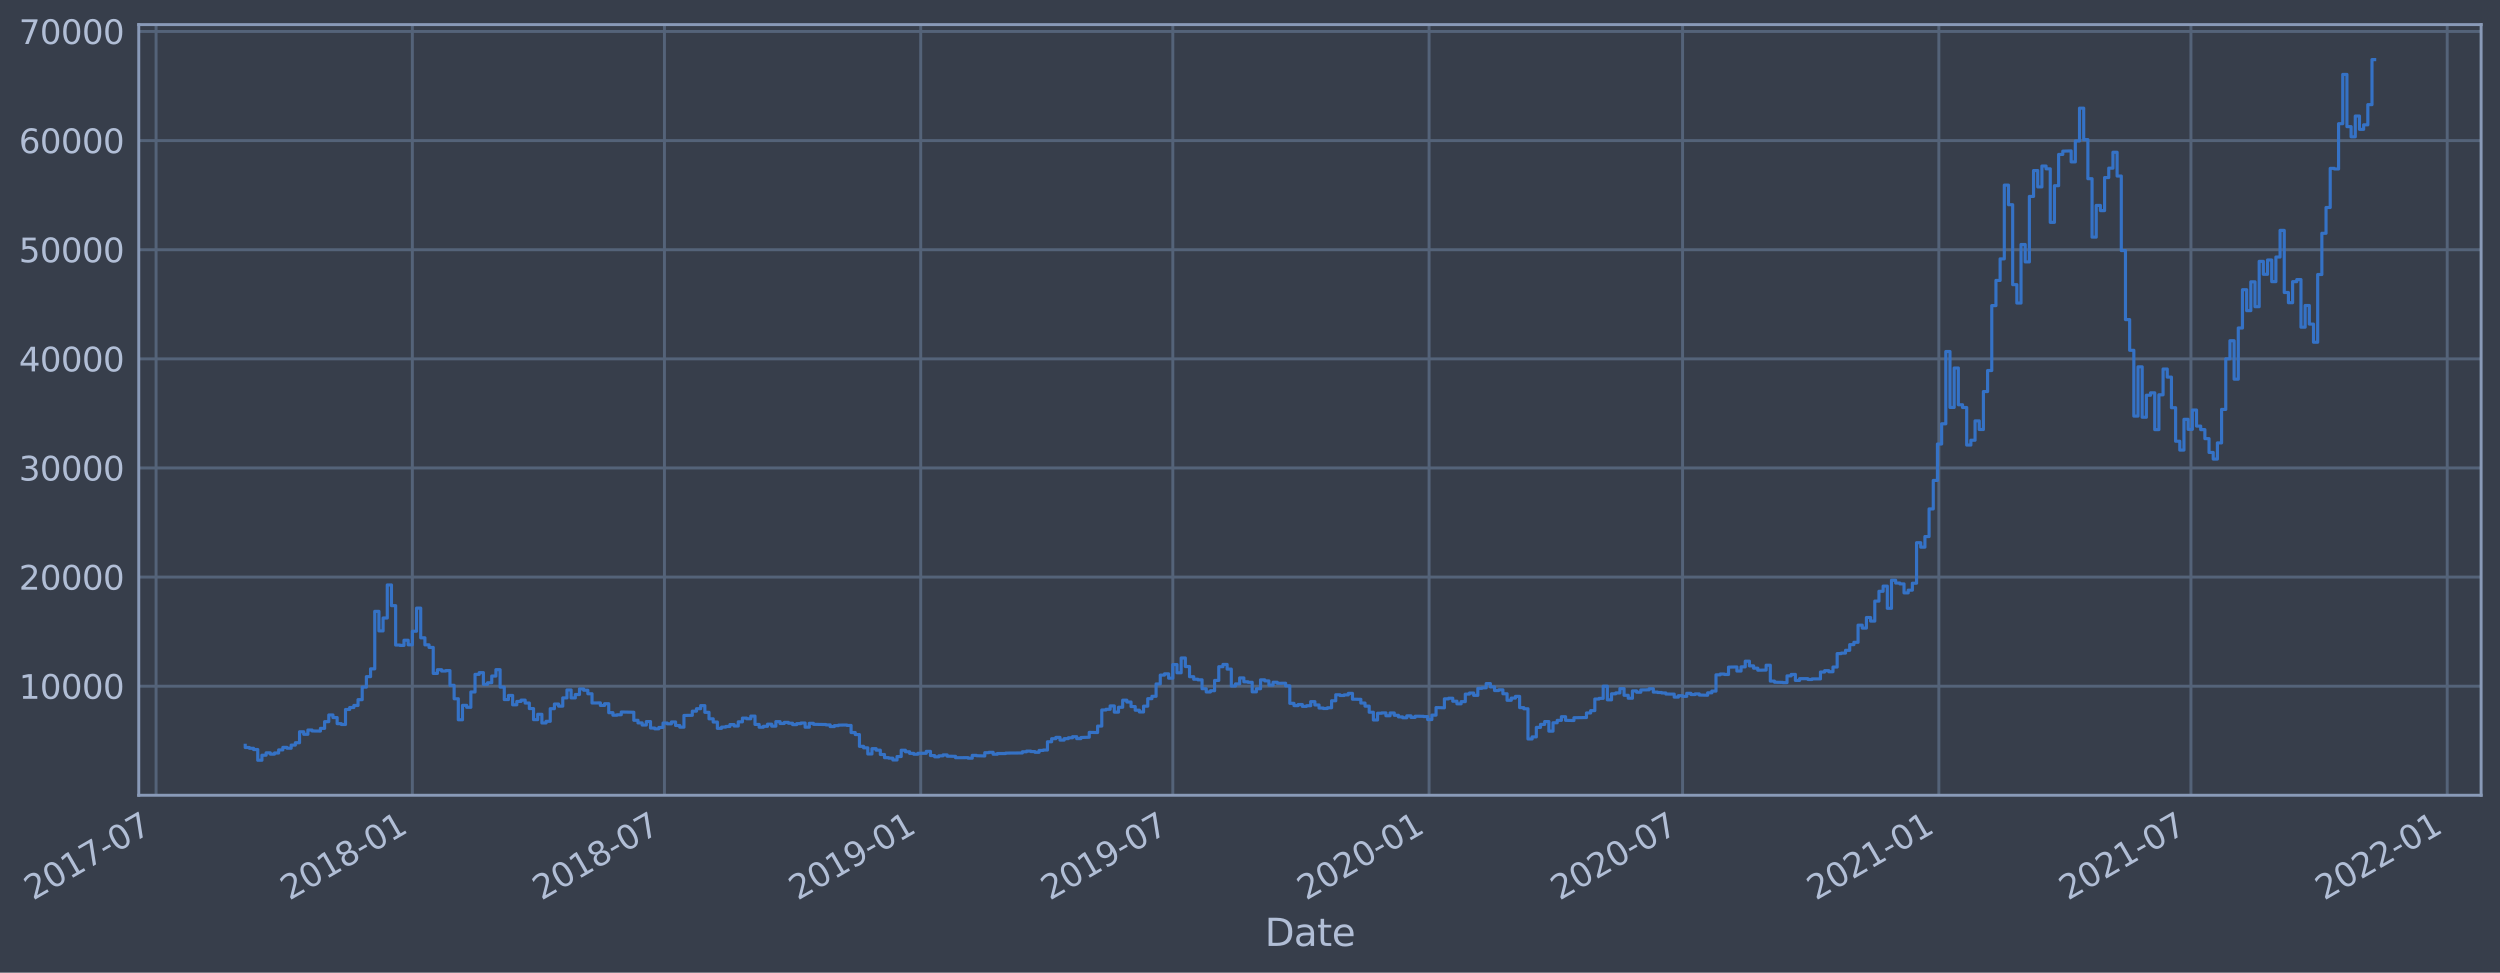 <?xml version="1.0" encoding="utf-8" standalone="no"?>
<!DOCTYPE svg PUBLIC "-//W3C//DTD SVG 1.1//EN"
  "http://www.w3.org/Graphics/SVG/1.1/DTD/svg11.dtd">
<svg height="370.747pt" version="1.1" viewBox="0 0 952.884 370.747" width="952.884pt" xmlns="http://www.w3.org/2000/svg" xmlns:xlink="http://www.w3.org/1999/xlink">
 <defs>
  <style type="text/css">*{stroke-linecap:butt;stroke-linejoin:round;}</style>
 </defs>
 <g id="figure_1">
  <g id="patch_1">
   <path d="M 0 370.747 
L 952.884 370.747 
L 952.884 0 
L 0 0 
z
" style="fill:#373e4b;"/>
  </g>
  <g id="axes_1">
   <g id="patch_2">
    <path d="M 52.884 303.127 
L 945.684 303.127 
L 945.684 9.367 
L 52.884 9.367 
z
" style="fill:#373e4b;"/>
   </g>
   <g id="matplotlib.axis_1">
    <g id="xtick_1">
     <g id="line2d_1">
      <path clip-path="url(#pb6b3570685)" d="M 59.49 303.127 
L 59.49 9.367 
" style="fill:none;stroke:#546379;stroke-linecap:square;stroke-width:1.12;"/>
     </g>
     <g id="line2d_2"/>
     <g id="text_1">
      <!-- 2017-07 -->
      <g style="fill:#b1bed6;" transform="translate(12.587 343.341)rotate(-30)scale(0.126 -0.126)">
       <defs>
        <path d="M 1228 531 
L 3431 531 
L 3431 0 
L 469 0 
L 469 531 
Q 828 903 1448 1529 
Q 2069 2156 2228 2338 
Q 2531 2678 2651 2914 
Q 2772 3150 2772 3378 
Q 2772 3750 2511 3984 
Q 2250 4219 1831 4219 
Q 1534 4219 1204 4116 
Q 875 4013 500 3803 
L 500 4441 
Q 881 4594 1212 4672 
Q 1544 4750 1819 4750 
Q 2544 4750 2975 4387 
Q 3406 4025 3406 3419 
Q 3406 3131 3298 2873 
Q 3191 2616 2906 2266 
Q 2828 2175 2409 1742 
Q 1991 1309 1228 531 
z
" id="DejaVuSans-32" transform="scale(0.016)"/>
        <path d="M 2034 4250 
Q 1547 4250 1301 3770 
Q 1056 3291 1056 2328 
Q 1056 1369 1301 889 
Q 1547 409 2034 409 
Q 2525 409 2770 889 
Q 3016 1369 3016 2328 
Q 3016 3291 2770 3770 
Q 2525 4250 2034 4250 
z
M 2034 4750 
Q 2819 4750 3233 4129 
Q 3647 3509 3647 2328 
Q 3647 1150 3233 529 
Q 2819 -91 2034 -91 
Q 1250 -91 836 529 
Q 422 1150 422 2328 
Q 422 3509 836 4129 
Q 1250 4750 2034 4750 
z
" id="DejaVuSans-30" transform="scale(0.016)"/>
        <path d="M 794 531 
L 1825 531 
L 1825 4091 
L 703 3866 
L 703 4441 
L 1819 4666 
L 2450 4666 
L 2450 531 
L 3481 531 
L 3481 0 
L 794 0 
L 794 531 
z
" id="DejaVuSans-31" transform="scale(0.016)"/>
        <path d="M 525 4666 
L 3525 4666 
L 3525 4397 
L 1831 0 
L 1172 0 
L 2766 4134 
L 525 4134 
L 525 4666 
z
" id="DejaVuSans-37" transform="scale(0.016)"/>
        <path d="M 313 2009 
L 1997 2009 
L 1997 1497 
L 313 1497 
L 313 2009 
z
" id="DejaVuSans-2d" transform="scale(0.016)"/>
       </defs>
       <use xlink:href="#DejaVuSans-32"/>
       <use x="63.623" xlink:href="#DejaVuSans-30"/>
       <use x="127.246" xlink:href="#DejaVuSans-31"/>
       <use x="190.869" xlink:href="#DejaVuSans-37"/>
       <use x="254.492" xlink:href="#DejaVuSans-2d"/>
       <use x="290.576" xlink:href="#DejaVuSans-30"/>
       <use x="354.199" xlink:href="#DejaVuSans-37"/>
      </g>
     </g>
    </g>
    <g id="xtick_2">
     <g id="line2d_3">
      <path clip-path="url(#pb6b3570685)" d="M 157.169 303.127 
L 157.169 9.367 
" style="fill:none;stroke:#546379;stroke-linecap:square;stroke-width:1.12;"/>
     </g>
     <g id="line2d_4"/>
     <g id="text_2">
      <!-- 2018-01 -->
      <g style="fill:#b1bed6;" transform="translate(110.266 343.341)rotate(-30)scale(0.126 -0.126)">
       <defs>
        <path d="M 2034 2216 
Q 1584 2216 1326 1975 
Q 1069 1734 1069 1313 
Q 1069 891 1326 650 
Q 1584 409 2034 409 
Q 2484 409 2743 651 
Q 3003 894 3003 1313 
Q 3003 1734 2745 1975 
Q 2488 2216 2034 2216 
z
M 1403 2484 
Q 997 2584 770 2862 
Q 544 3141 544 3541 
Q 544 4100 942 4425 
Q 1341 4750 2034 4750 
Q 2731 4750 3128 4425 
Q 3525 4100 3525 3541 
Q 3525 3141 3298 2862 
Q 3072 2584 2669 2484 
Q 3125 2378 3379 2068 
Q 3634 1759 3634 1313 
Q 3634 634 3220 271 
Q 2806 -91 2034 -91 
Q 1263 -91 848 271 
Q 434 634 434 1313 
Q 434 1759 690 2068 
Q 947 2378 1403 2484 
z
M 1172 3481 
Q 1172 3119 1398 2916 
Q 1625 2713 2034 2713 
Q 2441 2713 2670 2916 
Q 2900 3119 2900 3481 
Q 2900 3844 2670 4047 
Q 2441 4250 2034 4250 
Q 1625 4250 1398 4047 
Q 1172 3844 1172 3481 
z
" id="DejaVuSans-38" transform="scale(0.016)"/>
       </defs>
       <use xlink:href="#DejaVuSans-32"/>
       <use x="63.623" xlink:href="#DejaVuSans-30"/>
       <use x="127.246" xlink:href="#DejaVuSans-31"/>
       <use x="190.869" xlink:href="#DejaVuSans-38"/>
       <use x="254.492" xlink:href="#DejaVuSans-2d"/>
       <use x="290.576" xlink:href="#DejaVuSans-30"/>
       <use x="354.199" xlink:href="#DejaVuSans-31"/>
      </g>
     </g>
    </g>
    <g id="xtick_3">
     <g id="line2d_5">
      <path clip-path="url(#pb6b3570685)" d="M 253.256 303.127 
L 253.256 9.367 
" style="fill:none;stroke:#546379;stroke-linecap:square;stroke-width:1.12;"/>
     </g>
     <g id="line2d_6"/>
     <g id="text_3">
      <!-- 2018-07 -->
      <g style="fill:#b1bed6;" transform="translate(206.352 343.341)rotate(-30)scale(0.126 -0.126)">
       <use xlink:href="#DejaVuSans-32"/>
       <use x="63.623" xlink:href="#DejaVuSans-30"/>
       <use x="127.246" xlink:href="#DejaVuSans-31"/>
       <use x="190.869" xlink:href="#DejaVuSans-38"/>
       <use x="254.492" xlink:href="#DejaVuSans-2d"/>
       <use x="290.576" xlink:href="#DejaVuSans-30"/>
       <use x="354.199" xlink:href="#DejaVuSans-37"/>
      </g>
     </g>
    </g>
    <g id="xtick_4">
     <g id="line2d_7">
      <path clip-path="url(#pb6b3570685)" d="M 350.934 303.127 
L 350.934 9.367 
" style="fill:none;stroke:#546379;stroke-linecap:square;stroke-width:1.12;"/>
     </g>
     <g id="line2d_8"/>
     <g id="text_4">
      <!-- 2019-01 -->
      <g style="fill:#b1bed6;" transform="translate(304.031 343.341)rotate(-30)scale(0.126 -0.126)">
       <defs>
        <path d="M 703 97 
L 703 672 
Q 941 559 1184 500 
Q 1428 441 1663 441 
Q 2288 441 2617 861 
Q 2947 1281 2994 2138 
Q 2813 1869 2534 1725 
Q 2256 1581 1919 1581 
Q 1219 1581 811 2004 
Q 403 2428 403 3163 
Q 403 3881 828 4315 
Q 1253 4750 1959 4750 
Q 2769 4750 3195 4129 
Q 3622 3509 3622 2328 
Q 3622 1225 3098 567 
Q 2575 -91 1691 -91 
Q 1453 -91 1209 -44 
Q 966 3 703 97 
z
M 1959 2075 
Q 2384 2075 2632 2365 
Q 2881 2656 2881 3163 
Q 2881 3666 2632 3958 
Q 2384 4250 1959 4250 
Q 1534 4250 1286 3958 
Q 1038 3666 1038 3163 
Q 1038 2656 1286 2365 
Q 1534 2075 1959 2075 
z
" id="DejaVuSans-39" transform="scale(0.016)"/>
       </defs>
       <use xlink:href="#DejaVuSans-32"/>
       <use x="63.623" xlink:href="#DejaVuSans-30"/>
       <use x="127.246" xlink:href="#DejaVuSans-31"/>
       <use x="190.869" xlink:href="#DejaVuSans-39"/>
       <use x="254.492" xlink:href="#DejaVuSans-2d"/>
       <use x="290.576" xlink:href="#DejaVuSans-30"/>
       <use x="354.199" xlink:href="#DejaVuSans-31"/>
      </g>
     </g>
    </g>
    <g id="xtick_5">
     <g id="line2d_9">
      <path clip-path="url(#pb6b3570685)" d="M 447.021 303.127 
L 447.021 9.367 
" style="fill:none;stroke:#546379;stroke-linecap:square;stroke-width:1.12;"/>
     </g>
     <g id="line2d_10"/>
     <g id="text_5">
      <!-- 2019-07 -->
      <g style="fill:#b1bed6;" transform="translate(400.118 343.341)rotate(-30)scale(0.126 -0.126)">
       <use xlink:href="#DejaVuSans-32"/>
       <use x="63.623" xlink:href="#DejaVuSans-30"/>
       <use x="127.246" xlink:href="#DejaVuSans-31"/>
       <use x="190.869" xlink:href="#DejaVuSans-39"/>
       <use x="254.492" xlink:href="#DejaVuSans-2d"/>
       <use x="290.576" xlink:href="#DejaVuSans-30"/>
       <use x="354.199" xlink:href="#DejaVuSans-37"/>
      </g>
     </g>
    </g>
    <g id="xtick_6">
     <g id="line2d_11">
      <path clip-path="url(#pb6b3570685)" d="M 544.7 303.127 
L 544.7 9.367 
" style="fill:none;stroke:#546379;stroke-linecap:square;stroke-width:1.12;"/>
     </g>
     <g id="line2d_12"/>
     <g id="text_6">
      <!-- 2020-01 -->
      <g style="fill:#b1bed6;" transform="translate(497.796 343.341)rotate(-30)scale(0.126 -0.126)">
       <use xlink:href="#DejaVuSans-32"/>
       <use x="63.623" xlink:href="#DejaVuSans-30"/>
       <use x="127.246" xlink:href="#DejaVuSans-32"/>
       <use x="190.869" xlink:href="#DejaVuSans-30"/>
       <use x="254.492" xlink:href="#DejaVuSans-2d"/>
       <use x="290.576" xlink:href="#DejaVuSans-30"/>
       <use x="354.199" xlink:href="#DejaVuSans-31"/>
      </g>
     </g>
    </g>
    <g id="xtick_7">
     <g id="line2d_13">
      <path clip-path="url(#pb6b3570685)" d="M 641.317 303.127 
L 641.317 9.367 
" style="fill:none;stroke:#546379;stroke-linecap:square;stroke-width:1.12;"/>
     </g>
     <g id="line2d_14"/>
     <g id="text_7">
      <!-- 2020-07 -->
      <g style="fill:#b1bed6;" transform="translate(594.414 343.341)rotate(-30)scale(0.126 -0.126)">
       <use xlink:href="#DejaVuSans-32"/>
       <use x="63.623" xlink:href="#DejaVuSans-30"/>
       <use x="127.246" xlink:href="#DejaVuSans-32"/>
       <use x="190.869" xlink:href="#DejaVuSans-30"/>
       <use x="254.492" xlink:href="#DejaVuSans-2d"/>
       <use x="290.576" xlink:href="#DejaVuSans-30"/>
       <use x="354.199" xlink:href="#DejaVuSans-37"/>
      </g>
     </g>
    </g>
    <g id="xtick_8">
     <g id="line2d_15">
      <path clip-path="url(#pb6b3570685)" d="M 738.996 303.127 
L 738.996 9.367 
" style="fill:none;stroke:#546379;stroke-linecap:square;stroke-width:1.12;"/>
     </g>
     <g id="line2d_16"/>
     <g id="text_8">
      <!-- 2021-01 -->
      <g style="fill:#b1bed6;" transform="translate(692.093 343.341)rotate(-30)scale(0.126 -0.126)">
       <use xlink:href="#DejaVuSans-32"/>
       <use x="63.623" xlink:href="#DejaVuSans-30"/>
       <use x="127.246" xlink:href="#DejaVuSans-32"/>
       <use x="190.869" xlink:href="#DejaVuSans-31"/>
       <use x="254.492" xlink:href="#DejaVuSans-2d"/>
       <use x="290.576" xlink:href="#DejaVuSans-30"/>
       <use x="354.199" xlink:href="#DejaVuSans-31"/>
      </g>
     </g>
    </g>
    <g id="xtick_9">
     <g id="line2d_17">
      <path clip-path="url(#pb6b3570685)" d="M 835.082 303.127 
L 835.082 9.367 
" style="fill:none;stroke:#546379;stroke-linecap:square;stroke-width:1.12;"/>
     </g>
     <g id="line2d_18"/>
     <g id="text_9">
      <!-- 2021-07 -->
      <g style="fill:#b1bed6;" transform="translate(788.179 343.341)rotate(-30)scale(0.126 -0.126)">
       <use xlink:href="#DejaVuSans-32"/>
       <use x="63.623" xlink:href="#DejaVuSans-30"/>
       <use x="127.246" xlink:href="#DejaVuSans-32"/>
       <use x="190.869" xlink:href="#DejaVuSans-31"/>
       <use x="254.492" xlink:href="#DejaVuSans-2d"/>
       <use x="290.576" xlink:href="#DejaVuSans-30"/>
       <use x="354.199" xlink:href="#DejaVuSans-37"/>
      </g>
     </g>
    </g>
    <g id="xtick_10">
     <g id="line2d_19">
      <path clip-path="url(#pb6b3570685)" d="M 932.761 303.127 
L 932.761 9.367 
" style="fill:none;stroke:#546379;stroke-linecap:square;stroke-width:1.12;"/>
     </g>
     <g id="line2d_20"/>
     <g id="text_10">
      <!-- 2022-01 -->
      <g style="fill:#b1bed6;" transform="translate(885.858 343.341)rotate(-30)scale(0.126 -0.126)">
       <use xlink:href="#DejaVuSans-32"/>
       <use x="63.623" xlink:href="#DejaVuSans-30"/>
       <use x="127.246" xlink:href="#DejaVuSans-32"/>
       <use x="190.869" xlink:href="#DejaVuSans-32"/>
       <use x="254.492" xlink:href="#DejaVuSans-2d"/>
       <use x="290.576" xlink:href="#DejaVuSans-30"/>
       <use x="354.199" xlink:href="#DejaVuSans-31"/>
      </g>
     </g>
    </g>
    <g id="text_11">
     <!-- Date -->
     <g style="fill:#b1bed6;" transform="translate(482.075 360.552)scale(0.144 -0.144)">
      <defs>
       <path d="M 1259 4147 
L 1259 519 
L 2022 519 
Q 2988 519 3436 956 
Q 3884 1394 3884 2338 
Q 3884 3275 3436 3711 
Q 2988 4147 2022 4147 
L 1259 4147 
z
M 628 4666 
L 1925 4666 
Q 3281 4666 3915 4102 
Q 4550 3538 4550 2338 
Q 4550 1131 3912 565 
Q 3275 0 1925 0 
L 628 0 
L 628 4666 
z
" id="DejaVuSans-44" transform="scale(0.016)"/>
       <path d="M 2194 1759 
Q 1497 1759 1228 1600 
Q 959 1441 959 1056 
Q 959 750 1161 570 
Q 1363 391 1709 391 
Q 2188 391 2477 730 
Q 2766 1069 2766 1631 
L 2766 1759 
L 2194 1759 
z
M 3341 1997 
L 3341 0 
L 2766 0 
L 2766 531 
Q 2569 213 2275 61 
Q 1981 -91 1556 -91 
Q 1019 -91 701 211 
Q 384 513 384 1019 
Q 384 1609 779 1909 
Q 1175 2209 1959 2209 
L 2766 2209 
L 2766 2266 
Q 2766 2663 2505 2880 
Q 2244 3097 1772 3097 
Q 1472 3097 1187 3025 
Q 903 2953 641 2809 
L 641 3341 
Q 956 3463 1253 3523 
Q 1550 3584 1831 3584 
Q 2591 3584 2966 3190 
Q 3341 2797 3341 1997 
z
" id="DejaVuSans-61" transform="scale(0.016)"/>
       <path d="M 1172 4494 
L 1172 3500 
L 2356 3500 
L 2356 3053 
L 1172 3053 
L 1172 1153 
Q 1172 725 1289 603 
Q 1406 481 1766 481 
L 2356 481 
L 2356 0 
L 1766 0 
Q 1100 0 847 248 
Q 594 497 594 1153 
L 594 3053 
L 172 3053 
L 172 3500 
L 594 3500 
L 594 4494 
L 1172 4494 
z
" id="DejaVuSans-74" transform="scale(0.016)"/>
       <path d="M 3597 1894 
L 3597 1613 
L 953 1613 
Q 991 1019 1311 708 
Q 1631 397 2203 397 
Q 2534 397 2845 478 
Q 3156 559 3463 722 
L 3463 178 
Q 3153 47 2828 -22 
Q 2503 -91 2169 -91 
Q 1331 -91 842 396 
Q 353 884 353 1716 
Q 353 2575 817 3079 
Q 1281 3584 2069 3584 
Q 2775 3584 3186 3129 
Q 3597 2675 3597 1894 
z
M 3022 2063 
Q 3016 2534 2758 2815 
Q 2500 3097 2075 3097 
Q 1594 3097 1305 2825 
Q 1016 2553 972 2059 
L 3022 2063 
z
" id="DejaVuSans-65" transform="scale(0.016)"/>
      </defs>
      <use xlink:href="#DejaVuSans-44"/>
      <use x="77.002" xlink:href="#DejaVuSans-61"/>
      <use x="138.281" xlink:href="#DejaVuSans-74"/>
      <use x="177.49" xlink:href="#DejaVuSans-65"/>
     </g>
    </g>
   </g>
   <g id="matplotlib.axis_2">
    <g id="ytick_1">
     <g id="line2d_21">
      <path clip-path="url(#pb6b3570685)" d="M 52.884 261.558 
L 945.684 261.558 
" style="fill:none;stroke:#546379;stroke-linecap:square;stroke-width:1.12;"/>
     </g>
     <g id="line2d_22"/>
     <g id="text_12">
      <!-- 10000 -->
      <g style="fill:#b1bed6;" transform="translate(7.2 266.345)scale(0.126 -0.126)">
       <use xlink:href="#DejaVuSans-31"/>
       <use x="63.623" xlink:href="#DejaVuSans-30"/>
       <use x="127.246" xlink:href="#DejaVuSans-30"/>
       <use x="190.869" xlink:href="#DejaVuSans-30"/>
       <use x="254.492" xlink:href="#DejaVuSans-30"/>
      </g>
     </g>
    </g>
    <g id="ytick_2">
     <g id="line2d_23">
      <path clip-path="url(#pb6b3570685)" d="M 52.884 219.963 
L 945.684 219.963 
" style="fill:none;stroke:#546379;stroke-linecap:square;stroke-width:1.12;"/>
     </g>
     <g id="line2d_24"/>
     <g id="text_13">
      <!-- 20000 -->
      <g style="fill:#b1bed6;" transform="translate(7.2 224.75)scale(0.126 -0.126)">
       <use xlink:href="#DejaVuSans-32"/>
       <use x="63.623" xlink:href="#DejaVuSans-30"/>
       <use x="127.246" xlink:href="#DejaVuSans-30"/>
       <use x="190.869" xlink:href="#DejaVuSans-30"/>
       <use x="254.492" xlink:href="#DejaVuSans-30"/>
      </g>
     </g>
    </g>
    <g id="ytick_3">
     <g id="line2d_25">
      <path clip-path="url(#pb6b3570685)" d="M 52.884 178.367 
L 945.684 178.367 
" style="fill:none;stroke:#546379;stroke-linecap:square;stroke-width:1.12;"/>
     </g>
     <g id="line2d_26"/>
     <g id="text_14">
      <!-- 30000 -->
      <g style="fill:#b1bed6;" transform="translate(7.2 183.154)scale(0.126 -0.126)">
       <defs>
        <path d="M 2597 2516 
Q 3050 2419 3304 2112 
Q 3559 1806 3559 1356 
Q 3559 666 3084 287 
Q 2609 -91 1734 -91 
Q 1441 -91 1130 -33 
Q 819 25 488 141 
L 488 750 
Q 750 597 1062 519 
Q 1375 441 1716 441 
Q 2309 441 2620 675 
Q 2931 909 2931 1356 
Q 2931 1769 2642 2001 
Q 2353 2234 1838 2234 
L 1294 2234 
L 1294 2753 
L 1863 2753 
Q 2328 2753 2575 2939 
Q 2822 3125 2822 3475 
Q 2822 3834 2567 4026 
Q 2313 4219 1838 4219 
Q 1578 4219 1281 4162 
Q 984 4106 628 3988 
L 628 4550 
Q 988 4650 1302 4700 
Q 1616 4750 1894 4750 
Q 2613 4750 3031 4423 
Q 3450 4097 3450 3541 
Q 3450 3153 3228 2886 
Q 3006 2619 2597 2516 
z
" id="DejaVuSans-33" transform="scale(0.016)"/>
       </defs>
       <use xlink:href="#DejaVuSans-33"/>
       <use x="63.623" xlink:href="#DejaVuSans-30"/>
       <use x="127.246" xlink:href="#DejaVuSans-30"/>
       <use x="190.869" xlink:href="#DejaVuSans-30"/>
       <use x="254.492" xlink:href="#DejaVuSans-30"/>
      </g>
     </g>
    </g>
    <g id="ytick_4">
     <g id="line2d_27">
      <path clip-path="url(#pb6b3570685)" d="M 52.884 136.772 
L 945.684 136.772 
" style="fill:none;stroke:#546379;stroke-linecap:square;stroke-width:1.12;"/>
     </g>
     <g id="line2d_28"/>
     <g id="text_15">
      <!-- 40000 -->
      <g style="fill:#b1bed6;" transform="translate(7.2 141.559)scale(0.126 -0.126)">
       <defs>
        <path d="M 2419 4116 
L 825 1625 
L 2419 1625 
L 2419 4116 
z
M 2253 4666 
L 3047 4666 
L 3047 1625 
L 3713 1625 
L 3713 1100 
L 3047 1100 
L 3047 0 
L 2419 0 
L 2419 1100 
L 313 1100 
L 313 1709 
L 2253 4666 
z
" id="DejaVuSans-34" transform="scale(0.016)"/>
       </defs>
       <use xlink:href="#DejaVuSans-34"/>
       <use x="63.623" xlink:href="#DejaVuSans-30"/>
       <use x="127.246" xlink:href="#DejaVuSans-30"/>
       <use x="190.869" xlink:href="#DejaVuSans-30"/>
       <use x="254.492" xlink:href="#DejaVuSans-30"/>
      </g>
     </g>
    </g>
    <g id="ytick_5">
     <g id="line2d_29">
      <path clip-path="url(#pb6b3570685)" d="M 52.884 95.177 
L 945.684 95.177 
" style="fill:none;stroke:#546379;stroke-linecap:square;stroke-width:1.12;"/>
     </g>
     <g id="line2d_30"/>
     <g id="text_16">
      <!-- 50000 -->
      <g style="fill:#b1bed6;" transform="translate(7.2 99.964)scale(0.126 -0.126)">
       <defs>
        <path d="M 691 4666 
L 3169 4666 
L 3169 4134 
L 1269 4134 
L 1269 2991 
Q 1406 3038 1543 3061 
Q 1681 3084 1819 3084 
Q 2600 3084 3056 2656 
Q 3513 2228 3513 1497 
Q 3513 744 3044 326 
Q 2575 -91 1722 -91 
Q 1428 -91 1123 -41 
Q 819 9 494 109 
L 494 744 
Q 775 591 1075 516 
Q 1375 441 1709 441 
Q 2250 441 2565 725 
Q 2881 1009 2881 1497 
Q 2881 1984 2565 2268 
Q 2250 2553 1709 2553 
Q 1456 2553 1204 2497 
Q 953 2441 691 2322 
L 691 4666 
z
" id="DejaVuSans-35" transform="scale(0.016)"/>
       </defs>
       <use xlink:href="#DejaVuSans-35"/>
       <use x="63.623" xlink:href="#DejaVuSans-30"/>
       <use x="127.246" xlink:href="#DejaVuSans-30"/>
       <use x="190.869" xlink:href="#DejaVuSans-30"/>
       <use x="254.492" xlink:href="#DejaVuSans-30"/>
      </g>
     </g>
    </g>
    <g id="ytick_6">
     <g id="line2d_31">
      <path clip-path="url(#pb6b3570685)" d="M 52.884 53.582 
L 945.684 53.582 
" style="fill:none;stroke:#546379;stroke-linecap:square;stroke-width:1.12;"/>
     </g>
     <g id="line2d_32"/>
     <g id="text_17">
      <!-- 60000 -->
      <g style="fill:#b1bed6;" transform="translate(7.2 58.369)scale(0.126 -0.126)">
       <defs>
        <path d="M 2113 2584 
Q 1688 2584 1439 2293 
Q 1191 2003 1191 1497 
Q 1191 994 1439 701 
Q 1688 409 2113 409 
Q 2538 409 2786 701 
Q 3034 994 3034 1497 
Q 3034 2003 2786 2293 
Q 2538 2584 2113 2584 
z
M 3366 4563 
L 3366 3988 
Q 3128 4100 2886 4159 
Q 2644 4219 2406 4219 
Q 1781 4219 1451 3797 
Q 1122 3375 1075 2522 
Q 1259 2794 1537 2939 
Q 1816 3084 2150 3084 
Q 2853 3084 3261 2657 
Q 3669 2231 3669 1497 
Q 3669 778 3244 343 
Q 2819 -91 2113 -91 
Q 1303 -91 875 529 
Q 447 1150 447 2328 
Q 447 3434 972 4092 
Q 1497 4750 2381 4750 
Q 2619 4750 2861 4703 
Q 3103 4656 3366 4563 
z
" id="DejaVuSans-36" transform="scale(0.016)"/>
       </defs>
       <use xlink:href="#DejaVuSans-36"/>
       <use x="63.623" xlink:href="#DejaVuSans-30"/>
       <use x="127.246" xlink:href="#DejaVuSans-30"/>
       <use x="190.869" xlink:href="#DejaVuSans-30"/>
       <use x="254.492" xlink:href="#DejaVuSans-30"/>
      </g>
     </g>
    </g>
    <g id="ytick_7">
     <g id="line2d_33">
      <path clip-path="url(#pb6b3570685)" d="M 52.884 11.987 
L 945.684 11.987 
" style="fill:none;stroke:#546379;stroke-linecap:square;stroke-width:1.12;"/>
     </g>
     <g id="line2d_34"/>
     <g id="text_18">
      <!-- 70000 -->
      <g style="fill:#b1bed6;" transform="translate(7.2 16.774)scale(0.126 -0.126)">
       <use xlink:href="#DejaVuSans-37"/>
       <use x="63.623" xlink:href="#DejaVuSans-30"/>
       <use x="127.246" xlink:href="#DejaVuSans-30"/>
       <use x="190.869" xlink:href="#DejaVuSans-30"/>
       <use x="254.492" xlink:href="#DejaVuSans-30"/>
      </g>
     </g>
    </g>
   </g>
   <g id="line2d_35">
    <path clip-path="url(#pb6b3570685)" d="M 93.466 284.079 
L 93.466 284.913 
L 95.058 284.913 
L 95.058 285.216 
L 96.651 285.216 
L 96.651 285.689 
L 98.243 285.689 
L 98.243 289.774 
L 99.836 289.774 
L 99.836 287.852 
L 101.429 287.852 
L 101.429 286.954 
L 103.021 286.954 
L 103.021 287.44 
L 104.614 287.44 
L 104.614 287.01 
L 106.206 287.01 
L 106.206 285.831 
L 107.799 285.831 
L 107.799 284.876 
L 109.391 284.876 
L 109.391 285.19 
L 110.984 285.19 
L 110.984 283.996 
L 112.577 283.996 
L 112.577 283.095 
L 114.169 283.095 
L 114.169 278.92 
L 115.762 278.92 
L 115.762 279.882 
L 117.354 279.882 
L 117.354 278.252 
L 118.947 278.252 
L 118.947 278.609 
L 122.132 278.654 
L 122.132 277.628 
L 123.725 277.628 
L 123.725 275.068 
L 125.317 275.068 
L 125.317 272.514 
L 126.91 272.514 
L 126.91 273.501 
L 128.503 273.501 
L 128.503 275.828 
L 130.095 275.828 
L 130.095 276.142 
L 131.688 276.142 
L 131.688 270.423 
L 133.28 270.423 
L 133.28 269.67 
L 134.873 269.67 
L 134.873 268.892 
L 136.466 268.892 
L 136.466 266.679 
L 138.058 266.679 
L 138.058 261.895 
L 139.651 261.895 
L 139.651 257.898 
L 141.243 257.898 
L 141.243 254.939 
L 142.836 254.939 
L 142.836 233.02 
L 144.428 233.02 
L 144.428 240.473 
L 146.021 240.473 
L 146.021 235.551 
L 147.614 235.551 
L 147.614 222.958 
L 149.206 222.958 
L 149.206 230.848 
L 150.799 230.848 
L 150.799 245.849 
L 152.391 245.849 
L 152.391 245.997 
L 153.984 245.997 
L 153.984 244.029 
L 155.577 244.029 
L 155.577 245.768 
L 157.169 245.768 
L 157.169 240.597 
L 158.762 240.597 
L 158.762 231.792 
L 160.354 231.792 
L 160.354 243.1 
L 161.947 243.1 
L 161.947 245.788 
L 163.54 245.788 
L 163.54 246.774 
L 165.132 246.774 
L 165.132 256.671 
L 166.725 256.671 
L 166.725 255.263 
L 168.317 255.263 
L 168.317 255.768 
L 169.91 255.768 
L 169.91 255.604 
L 171.503 255.604 
L 171.503 261.214 
L 173.095 261.214 
L 173.095 266.33 
L 174.688 266.33 
L 174.688 274.346 
L 176.28 274.346 
L 176.28 268.857 
L 177.873 268.857 
L 177.873 269.594 
L 179.465 269.594 
L 179.465 263.755 
L 181.058 263.755 
L 181.058 257.041 
L 182.651 257.041 
L 182.651 256.375 
L 184.243 256.375 
L 184.243 260.845 
L 185.836 260.845 
L 185.836 260.229 
L 187.428 260.229 
L 187.428 257.685 
L 189.021 257.685 
L 189.021 255.248 
L 190.614 255.248 
L 190.614 261.889 
L 192.206 261.889 
L 192.206 266.643 
L 193.799 266.643 
L 193.799 265.079 
L 195.391 265.079 
L 195.391 268.638 
L 196.984 268.638 
L 196.984 267.358 
L 198.577 267.358 
L 198.577 266.86 
L 200.169 266.86 
L 200.169 267.972 
L 201.762 267.972 
L 201.762 270.082 
L 203.354 270.082 
L 203.354 274.296 
L 204.947 274.296 
L 204.947 272.262 
L 206.54 272.262 
L 206.54 275.556 
L 208.132 275.556 
L 208.132 274.933 
L 209.725 274.933 
L 209.725 270.12 
L 211.317 270.12 
L 211.317 268.346 
L 212.91 268.346 
L 212.91 269.145 
L 214.502 269.145 
L 214.502 266.006 
L 216.095 266.006 
L 216.095 262.98 
L 217.688 262.98 
L 217.688 266.014 
L 219.28 266.014 
L 219.28 264.721 
L 220.873 264.721 
L 220.873 262.584 
L 222.465 262.584 
L 222.465 263.091 
L 224.058 263.091 
L 224.058 264.426 
L 225.651 264.426 
L 225.651 267.949 
L 228.836 267.917 
L 228.836 268.882 
L 230.428 268.882 
L 230.428 268.227 
L 232.021 268.227 
L 232.021 271.637 
L 233.614 271.637 
L 233.614 272.603 
L 235.206 272.603 
L 235.206 272.428 
L 236.799 272.428 
L 236.799 271.386 
L 241.577 271.476 
L 241.577 274.538 
L 243.169 274.538 
L 243.169 275.544 
L 244.762 275.544 
L 244.762 276.341 
L 246.354 276.341 
L 246.354 275.031 
L 247.947 275.031 
L 247.947 277.487 
L 249.539 277.487 
L 249.539 277.79 
L 251.132 277.79 
L 251.132 277.267 
L 252.725 277.267 
L 252.725 275.59 
L 254.317 275.59 
L 254.317 275.885 
L 255.91 275.885 
L 255.91 275.184 
L 257.502 275.184 
L 257.502 276.519 
L 259.095 276.519 
L 259.095 277.161 
L 260.688 277.161 
L 260.688 272.698 
L 263.873 272.643 
L 263.873 271.062 
L 265.465 271.062 
L 265.465 270.127 
L 267.058 270.127 
L 267.058 268.958 
L 268.651 268.958 
L 268.651 271.508 
L 270.243 271.508 
L 270.243 273.989 
L 271.836 273.989 
L 271.836 275.208 
L 273.428 275.208 
L 273.428 277.618 
L 275.021 277.618 
L 275.021 277.147 
L 276.614 277.147 
L 276.614 276.895 
L 278.206 276.895 
L 278.206 276.172 
L 279.799 276.172 
L 279.799 276.721 
L 281.391 276.721 
L 281.391 275.125 
L 282.984 275.125 
L 282.984 273.711 
L 284.576 273.711 
L 284.576 273.958 
L 286.169 273.958 
L 286.169 272.934 
L 287.762 272.934 
L 287.762 276.111 
L 289.354 276.111 
L 289.354 277.193 
L 290.947 277.193 
L 290.947 276.84 
L 292.539 276.84 
L 292.539 276.023 
L 294.132 276.023 
L 294.132 276.772 
L 295.725 276.772 
L 295.725 275.051 
L 297.317 275.051 
L 297.317 275.769 
L 298.91 275.769 
L 298.91 275.342 
L 300.502 275.342 
L 300.502 275.654 
L 302.095 275.654 
L 302.095 276.184 
L 303.688 276.184 
L 303.688 275.81 
L 305.28 275.81 
L 305.28 275.588 
L 306.873 275.588 
L 306.873 277.168 
L 308.465 277.168 
L 308.465 275.703 
L 310.058 275.703 
L 310.058 276.076 
L 314.836 276.159 
L 314.836 276.294 
L 316.428 276.294 
L 316.428 276.941 
L 318.021 276.941 
L 318.021 276.572 
L 319.613 276.572 
L 319.613 276.375 
L 322.799 276.345 
L 322.799 276.496 
L 324.391 276.496 
L 324.391 279.207 
L 325.984 279.207 
L 325.984 279.974 
L 327.576 279.974 
L 327.576 284.468 
L 329.169 284.468 
L 329.169 285.047 
L 330.762 285.047 
L 330.762 287.374 
L 332.354 287.374 
L 332.354 285.355 
L 333.947 285.355 
L 333.947 285.93 
L 335.539 285.93 
L 335.539 287.576 
L 337.132 287.576 
L 337.132 288.787 
L 338.725 288.787 
L 338.725 288.98 
L 340.317 288.98 
L 340.317 289.666 
L 341.91 289.666 
L 341.91 288.359 
L 343.502 288.359 
L 343.502 285.952 
L 345.095 285.952 
L 345.095 286.535 
L 346.688 286.535 
L 346.688 287.146 
L 348.28 287.146 
L 348.28 287.47 
L 349.873 287.47 
L 349.873 287.114 
L 353.058 287.111 
L 353.058 286.381 
L 354.65 286.381 
L 354.65 287.986 
L 356.243 287.986 
L 356.243 288.462 
L 357.836 288.462 
L 357.836 288.089 
L 359.428 288.089 
L 359.428 287.746 
L 361.021 287.746 
L 361.021 288.231 
L 364.206 288.271 
L 364.206 288.808 
L 368.984 288.777 
L 368.984 288.987 
L 370.576 288.987 
L 370.576 287.911 
L 372.169 287.911 
L 372.169 288.044 
L 375.354 288.144 
L 375.354 286.886 
L 376.947 286.886 
L 376.947 286.744 
L 378.539 286.744 
L 378.539 287.484 
L 380.132 287.484 
L 380.132 287.208 
L 383.317 287.216 
L 383.317 287.046 
L 389.687 286.992 
L 389.687 286.536 
L 391.28 286.536 
L 391.28 286.28 
L 392.873 286.28 
L 392.873 286.465 
L 394.465 286.465 
L 394.465 286.732 
L 396.058 286.732 
L 396.058 286.034 
L 397.65 286.034 
L 397.65 285.88 
L 399.243 285.88 
L 399.243 282.724 
L 400.836 282.724 
L 400.836 281.567 
L 402.428 281.567 
L 402.428 281.065 
L 404.021 281.065 
L 404.021 282.086 
L 405.613 282.086 
L 405.613 281.537 
L 407.206 281.537 
L 407.206 281.203 
L 408.799 281.203 
L 408.799 280.786 
L 410.391 280.786 
L 410.391 281.542 
L 411.984 281.542 
L 411.984 281.102 
L 415.169 280.996 
L 415.169 279.148 
L 418.354 279.212 
L 418.354 276.748 
L 419.947 276.748 
L 419.947 270.612 
L 421.539 270.612 
L 421.539 270.351 
L 423.132 270.351 
L 423.132 269.071 
L 424.724 269.071 
L 424.724 271.433 
L 426.317 271.433 
L 426.317 269.58 
L 427.91 269.58 
L 427.91 266.882 
L 429.502 266.882 
L 429.502 267.573 
L 431.095 267.573 
L 431.095 269.316 
L 432.687 269.316 
L 432.687 270.695 
L 434.28 270.695 
L 434.28 271.372 
L 435.873 271.372 
L 435.873 269.157 
L 437.465 269.157 
L 437.465 266.302 
L 439.058 266.302 
L 439.058 265.4 
L 440.65 265.4 
L 440.65 260.687 
L 442.243 260.687 
L 442.243 257.325 
L 443.836 257.325 
L 443.836 256.846 
L 445.428 256.846 
L 445.428 258.489 
L 447.021 258.489 
L 447.021 253.302 
L 448.613 253.302 
L 448.613 256.433 
L 450.206 256.433 
L 450.206 250.798 
L 451.799 250.798 
L 451.799 254.054 
L 453.391 254.054 
L 453.391 257.924 
L 454.984 257.924 
L 454.984 258.902 
L 456.576 258.902 
L 456.576 259.114 
L 458.169 259.114 
L 458.169 262.505 
L 459.762 262.505 
L 459.762 263.746 
L 461.354 263.746 
L 461.354 263.267 
L 462.947 263.267 
L 462.947 259.355 
L 464.539 259.355 
L 464.539 254.121 
L 466.132 254.121 
L 466.132 253.254 
L 467.724 253.254 
L 467.724 255.04 
L 469.317 255.04 
L 469.317 261.487 
L 470.91 261.487 
L 470.91 260.665 
L 472.502 260.665 
L 472.502 258.394 
L 474.095 258.394 
L 474.095 259.87 
L 475.687 259.87 
L 475.687 260.059 
L 477.28 260.059 
L 477.28 263.702 
L 478.873 263.702 
L 478.873 262.515 
L 480.465 262.515 
L 480.465 259.128 
L 482.058 259.128 
L 482.058 259.531 
L 483.65 259.531 
L 483.65 261.137 
L 485.243 261.137 
L 485.243 260.044 
L 486.836 260.044 
L 486.836 260.453 
L 490.021 260.41 
L 490.021 261.42 
L 491.613 261.42 
L 491.613 268.079 
L 493.206 268.079 
L 493.206 268.941 
L 494.799 268.941 
L 494.799 268.534 
L 496.391 268.534 
L 496.391 269.23 
L 497.984 269.23 
L 497.984 268.995 
L 499.576 268.995 
L 499.576 267.435 
L 501.169 267.435 
L 501.169 268.696 
L 502.761 268.696 
L 502.761 269.866 
L 504.354 269.866 
L 504.354 270.043 
L 505.947 270.043 
L 505.947 269.765 
L 507.539 269.765 
L 507.539 267.103 
L 509.132 267.103 
L 509.132 264.807 
L 510.724 264.807 
L 510.724 265.102 
L 512.317 265.102 
L 512.317 264.86 
L 513.91 264.86 
L 513.91 264.289 
L 515.502 264.289 
L 515.502 266.51 
L 518.687 266.543 
L 518.687 267.973 
L 520.28 267.973 
L 520.28 269.145 
L 521.873 269.145 
L 521.873 271.47 
L 523.465 271.47 
L 523.465 274.421 
L 525.058 274.421 
L 525.058 271.857 
L 526.65 271.857 
L 526.65 271.716 
L 528.243 271.716 
L 528.243 272.802 
L 529.836 272.802 
L 529.836 271.76 
L 531.428 271.76 
L 531.428 272.633 
L 533.021 272.633 
L 533.021 273.249 
L 534.613 273.249 
L 534.613 273.574 
L 536.206 273.574 
L 536.206 272.854 
L 537.798 272.854 
L 537.798 273.441 
L 539.391 273.441 
L 539.391 272.993 
L 542.576 273.022 
L 542.576 273.123 
L 544.169 273.123 
L 544.169 274.268 
L 545.761 274.268 
L 545.761 272.574 
L 547.354 272.574 
L 547.354 269.699 
L 550.539 269.787 
L 550.539 266.373 
L 552.132 266.373 
L 552.132 266.132 
L 553.724 266.132 
L 553.724 267.271 
L 555.317 267.271 
L 555.317 268.262 
L 556.91 268.262 
L 556.91 267.429 
L 558.502 267.429 
L 558.502 264.553 
L 560.095 264.553 
L 560.095 264.145 
L 561.687 264.145 
L 561.687 265.043 
L 563.28 265.043 
L 563.28 262.358 
L 564.873 262.358 
L 564.873 262.162 
L 566.465 262.162 
L 566.465 260.549 
L 568.058 260.549 
L 568.058 261.817 
L 569.65 261.817 
L 569.65 263.202 
L 571.243 263.202 
L 571.243 262.932 
L 572.835 262.932 
L 572.835 264.431 
L 574.428 264.431 
L 574.428 266.914 
L 576.021 266.914 
L 576.021 266.08 
L 577.613 266.08 
L 577.613 265.437 
L 579.206 265.437 
L 579.206 269.713 
L 580.798 269.713 
L 580.798 270.14 
L 582.391 270.14 
L 582.391 281.664 
L 583.984 281.664 
L 583.984 280.868 
L 585.576 280.868 
L 585.576 277.254 
L 587.169 277.254 
L 587.169 276.107 
L 588.761 276.107 
L 588.761 275.019 
L 590.354 275.019 
L 590.354 278.672 
L 591.947 278.672 
L 591.947 275.48 
L 593.539 275.48 
L 593.539 274.57 
L 595.132 274.57 
L 595.132 273.181 
L 596.724 273.181 
L 596.724 274.563 
L 599.91 274.628 
L 599.91 273.569 
L 604.687 273.491 
L 604.687 271.75 
L 606.28 271.75 
L 606.28 270.853 
L 607.872 270.853 
L 607.872 266.447 
L 609.465 266.447 
L 609.465 266.192 
L 611.058 266.192 
L 611.058 261.547 
L 612.65 261.547 
L 612.65 266.739 
L 614.243 266.739 
L 614.243 264.445 
L 615.835 264.445 
L 615.835 264.113 
L 617.428 264.113 
L 617.428 262.449 
L 619.021 262.449 
L 619.021 265.021 
L 620.613 265.021 
L 620.613 266.135 
L 622.206 266.135 
L 622.206 263.35 
L 623.798 263.35 
L 623.798 263.842 
L 625.391 263.842 
L 625.391 262.98 
L 628.576 262.929 
L 628.576 262.493 
L 630.169 262.493 
L 630.169 263.804 
L 631.761 263.804 
L 631.761 263.942 
L 633.354 263.942 
L 633.354 264.136 
L 634.947 264.136 
L 634.947 264.533 
L 638.132 264.567 
L 638.132 265.7 
L 639.724 265.7 
L 639.724 265.16 
L 641.317 265.16 
L 641.317 265.416 
L 642.909 265.416 
L 642.909 264.266 
L 644.502 264.266 
L 644.502 264.727 
L 646.095 264.727 
L 646.095 264.486 
L 647.687 264.486 
L 647.687 264.912 
L 650.872 264.99 
L 650.872 264.084 
L 652.465 264.084 
L 652.465 263.424 
L 654.058 263.424 
L 654.058 257.222 
L 655.65 257.222 
L 655.65 256.92 
L 657.243 256.92 
L 657.243 257.075 
L 658.835 257.075 
L 658.835 254.277 
L 662.021 254.205 
L 662.021 255.766 
L 663.613 255.766 
L 663.613 254.177 
L 665.206 254.177 
L 665.206 252.017 
L 666.798 252.017 
L 666.798 253.797 
L 668.391 253.797 
L 668.391 254.682 
L 669.984 254.682 
L 669.984 255.454 
L 673.169 255.395 
L 673.169 253.558 
L 674.761 253.558 
L 674.761 259.611 
L 676.354 259.611 
L 676.354 260.028 
L 679.539 260.091 
L 679.539 260.182 
L 681.132 260.182 
L 681.132 257.613 
L 682.724 257.613 
L 682.724 257.059 
L 684.317 257.059 
L 684.317 259.344 
L 685.909 259.344 
L 685.909 258.676 
L 689.095 258.678 
L 689.095 258.982 
L 690.687 258.982 
L 690.687 258.756 
L 693.872 258.767 
L 693.872 256.139 
L 695.465 256.139 
L 695.465 255.617 
L 697.058 255.617 
L 697.058 256.036 
L 698.65 256.036 
L 698.65 254.245 
L 700.243 254.245 
L 700.243 249.12 
L 701.835 249.12 
L 701.835 248.926 
L 703.428 248.926 
L 703.428 247.877 
L 705.021 247.877 
L 705.021 245.709 
L 706.613 245.709 
L 706.613 244.823 
L 708.206 244.823 
L 708.206 238.282 
L 709.798 238.282 
L 709.798 239.394 
L 711.391 239.394 
L 711.391 235.371 
L 712.983 235.371 
L 712.983 236.733 
L 714.576 236.733 
L 714.576 229.12 
L 716.169 229.12 
L 716.169 225.371 
L 717.761 225.371 
L 717.761 223.404 
L 719.354 223.404 
L 719.354 231.863 
L 720.946 231.863 
L 720.946 221.17 
L 722.539 221.17 
L 722.539 222.231 
L 724.132 222.231 
L 724.132 222.551 
L 725.724 222.551 
L 725.724 225.977 
L 727.317 225.977 
L 727.317 224.94 
L 728.909 224.94 
L 728.909 222.293 
L 730.502 222.293 
L 730.502 206.857 
L 732.095 206.857 
L 732.095 208.543 
L 733.687 208.543 
L 733.687 204.508 
L 735.28 204.508 
L 735.28 193.98 
L 736.872 193.98 
L 736.872 183.123 
L 738.465 183.123 
L 738.465 169.235 
L 740.058 169.235 
L 740.058 161.535 
L 741.65 161.535 
L 741.65 133.984 
L 743.243 133.984 
L 743.243 155.303 
L 744.835 155.303 
L 744.835 140.273 
L 746.428 140.273 
L 746.428 154.271 
L 748.02 154.271 
L 748.02 155.328 
L 749.613 155.328 
L 749.613 169.634 
L 751.206 169.634 
L 751.206 167.795 
L 752.798 167.795 
L 752.798 160.422 
L 754.391 160.422 
L 754.391 163.714 
L 755.983 163.714 
L 755.983 149.242 
L 757.576 149.242 
L 757.576 141.231 
L 759.169 141.231 
L 759.169 116.482 
L 760.761 116.482 
L 760.761 106.885 
L 762.354 106.885 
L 762.354 98.671 
L 763.946 98.671 
L 763.946 70.567 
L 765.539 70.567 
L 765.539 78.026 
L 767.132 78.026 
L 767.132 108.486 
L 768.724 108.486 
L 768.724 115.501 
L 770.317 115.501 
L 770.317 93.19 
L 771.909 93.19 
L 771.909 99.829 
L 773.502 99.829 
L 773.502 74.873 
L 775.095 74.873 
L 775.095 65.007 
L 776.687 65.007 
L 776.687 71.24 
L 778.28 71.24 
L 778.28 63.291 
L 779.872 63.291 
L 779.872 64.35 
L 781.465 64.35 
L 781.465 84.744 
L 783.057 84.744 
L 783.057 70.786 
L 784.65 70.786 
L 784.65 58.864 
L 786.243 58.864 
L 786.243 57.611 
L 789.428 57.517 
L 789.428 61.699 
L 791.02 61.699 
L 791.02 53.728 
L 792.613 53.728 
L 792.613 41.232 
L 794.206 41.232 
L 794.206 53.22 
L 795.798 53.22 
L 795.798 68.108 
L 797.391 68.108 
L 797.391 90.381 
L 798.983 90.381 
L 798.983 78.304 
L 800.576 78.304 
L 800.576 80.269 
L 802.169 80.269 
L 802.169 67.681 
L 803.761 67.681 
L 803.761 64.092 
L 805.354 64.092 
L 805.354 58.038 
L 806.946 58.038 
L 806.946 67.101 
L 808.539 67.101 
L 808.539 95.5 
L 810.132 95.5 
L 810.132 121.814 
L 811.724 121.814 
L 811.724 133.51 
L 813.317 133.51 
L 813.317 158.591 
L 814.909 158.591 
L 814.909 139.825 
L 816.502 139.825 
L 816.502 159.035 
L 818.094 159.035 
L 818.094 150.654 
L 819.687 150.654 
L 819.687 149.727 
L 821.28 149.727 
L 821.28 163.747 
L 822.872 163.747 
L 822.872 150.48 
L 824.465 150.48 
L 824.465 140.654 
L 826.057 140.654 
L 826.057 143.74 
L 827.65 143.74 
L 827.65 155.39 
L 829.243 155.39 
L 829.243 168.187 
L 830.835 168.187 
L 830.835 171.543 
L 832.428 171.543 
L 832.428 159.83 
L 834.02 159.83 
L 834.02 163.656 
L 835.613 163.656 
L 835.613 156.283 
L 837.206 156.283 
L 837.206 162.399 
L 838.798 162.399 
L 838.798 163.744 
L 840.391 163.744 
L 840.391 167.193 
L 841.983 167.193 
L 841.983 172.456 
L 843.576 172.456 
L 843.576 174.974 
L 845.169 174.974 
L 845.169 168.809 
L 846.761 168.809 
L 846.761 156.051 
L 848.354 156.051 
L 848.354 136.762 
L 849.946 136.762 
L 849.946 129.871 
L 851.539 129.871 
L 851.539 144.517 
L 853.131 144.517 
L 853.131 125.018 
L 854.724 125.018 
L 854.724 110.428 
L 856.317 110.428 
L 856.317 118.397 
L 857.909 118.397 
L 857.909 107.421 
L 859.502 107.421 
L 859.502 116.899 
L 861.094 116.899 
L 861.094 99.62 
L 862.687 99.62 
L 862.687 104.559 
L 864.28 104.559 
L 864.28 99.1 
L 865.872 99.1 
L 865.872 107.345 
L 867.465 107.345 
L 867.465 97.968 
L 869.057 97.968 
L 869.057 87.819 
L 870.65 87.819 
L 870.65 111.489 
L 872.243 111.489 
L 872.243 115.373 
L 873.835 115.373 
L 873.835 107.356 
L 875.428 107.356 
L 875.428 106.559 
L 877.02 106.559 
L 877.02 124.703 
L 878.613 124.703 
L 878.613 116.437 
L 880.206 116.437 
L 880.206 123.534 
L 881.798 123.534 
L 881.798 130.44 
L 883.391 130.44 
L 883.391 104.631 
L 884.983 104.631 
L 884.983 88.914 
L 886.576 88.914 
L 886.576 79.091 
L 888.168 79.091 
L 888.168 64.181 
L 889.761 64.181 
L 889.761 64.406 
L 891.354 64.406 
L 891.354 47.151 
L 892.946 47.151 
L 892.946 28.361 
L 894.539 28.361 
L 894.539 48.269 
L 896.131 48.269 
L 896.131 52.146 
L 897.724 52.146 
L 897.724 44.227 
L 899.317 44.227 
L 899.317 49.3 
L 900.909 49.3 
L 900.909 47.585 
L 902.502 47.585 
L 902.502 39.884 
L 904.094 39.884 
L 904.094 22.719 
L 905.102 22.719 
L 905.102 22.719 
" style="fill:none;stroke:#3572c6;stroke-linecap:square;stroke-width:1.2;"/>
   </g>
   <g id="patch_3">
    <path d="M 52.884 303.127 
L 52.884 9.367 
" style="fill:none;stroke:#899ab8;stroke-linecap:square;stroke-linejoin:miter;stroke-width:1.12;"/>
   </g>
   <g id="patch_4">
    <path d="M 945.684 303.127 
L 945.684 9.367 
" style="fill:none;stroke:#899ab8;stroke-linecap:square;stroke-linejoin:miter;stroke-width:1.12;"/>
   </g>
   <g id="patch_5">
    <path d="M 52.884 303.127 
L 945.684 303.127 
" style="fill:none;stroke:#899ab8;stroke-linecap:square;stroke-linejoin:miter;stroke-width:1.12;"/>
   </g>
   <g id="patch_6">
    <path d="M 52.884 9.367 
L 945.684 9.367 
" style="fill:none;stroke:#899ab8;stroke-linecap:square;stroke-linejoin:miter;stroke-width:1.12;"/>
   </g>
  </g>
 </g>
 <defs>
  <clipPath id="pb6b3570685">
   <rect height="293.76" width="892.8" x="52.884" y="9.367"/>
  </clipPath>
 </defs>
</svg>
